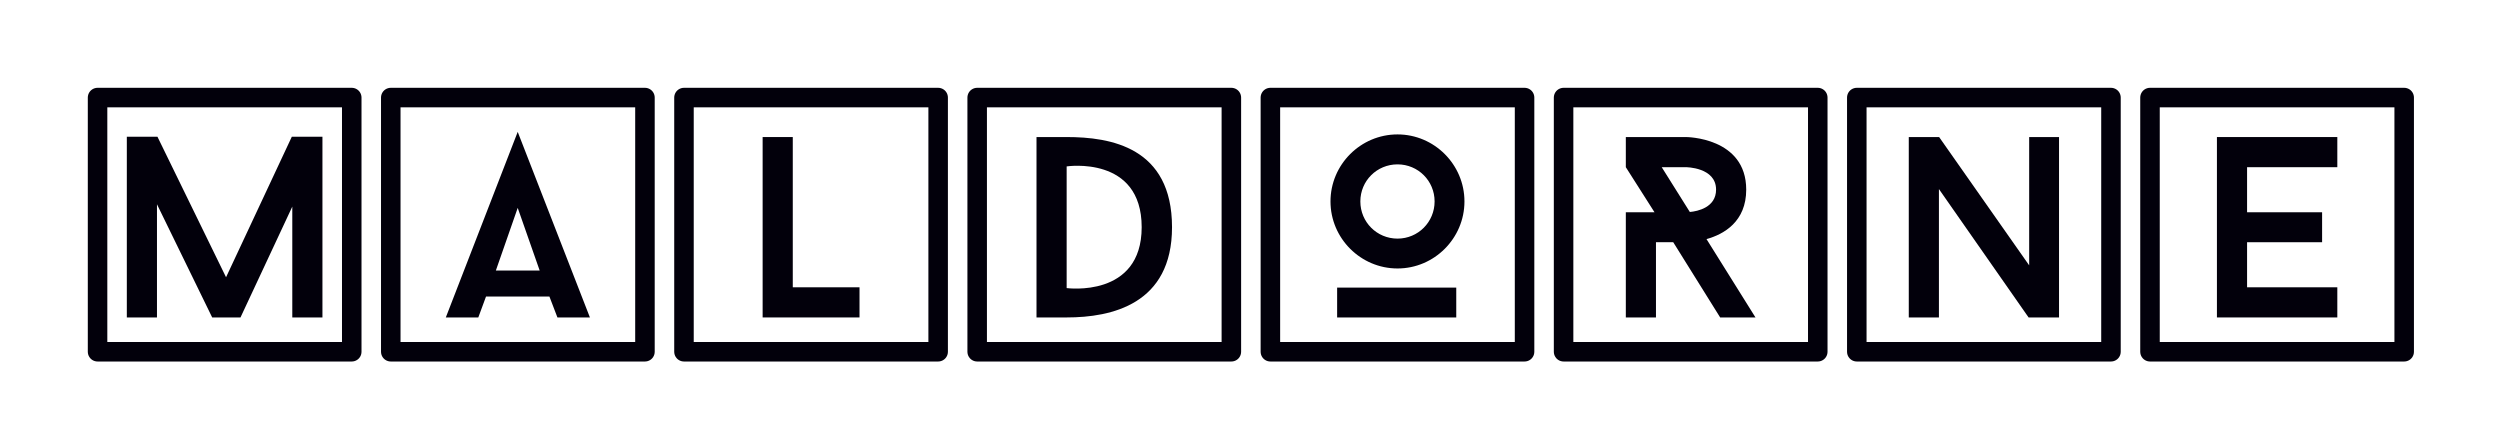 <?xml version="1.0" encoding="UTF-8" standalone="no"?>
<!DOCTYPE svg PUBLIC "-//W3C//DTD SVG 1.1//EN" "http://www.w3.org/Graphics/SVG/1.1/DTD/svg11.dtd">
<svg height="100%" stroke-miterlimit="10" style="fill-rule:nonzero;clip-rule:evenodd;stroke-linecap:round;stroke-linejoin:round;" version="1.1" viewBox="0 0 256.241 45.944" width="100%" xml:space="preserve" xmlns="http://www.w3.org/2000/svg" xmlns:xlink="http://www.w3.org/1999/xlink">
<defs/>
<g id="Untitled">
<g opacity="1">
<g opacity="1">
<path d="M10 10L36.053 10L36.053 10L36.053 36.053L36.053 36.053L10 36.053L10 36.053L10 10L10 10Z" fill="none" opacity="1" stroke="#02000b" stroke-linecap="butt" stroke-linejoin="round" stroke-width="2"/>
<path d="M33.049 14.017L29.909 14.017L23.169 28.417L16.139 14.017L12.999 14.017L12.999 32.537L16.089 32.537L16.089 20.937L21.749 32.537L24.649 32.537L29.959 21.177L29.959 32.537L33.049 32.537L33.049 14.017Z" fill="#02000b" fill-rule="nonzero" opacity="1" stroke="none"/>
</g>
<g opacity="1">
<path d="M40.053 10L66.105 10L66.105 10L66.105 36.053L66.105 36.053L40.053 36.053L40.053 36.053L40.053 10L40.053 10Z" fill="none" opacity="1" stroke="#02000b" stroke-linecap="butt" stroke-linejoin="round" stroke-width="2"/>
<path d="M57.134 32.537L60.464 32.537L53.064 13.517L45.694 32.537L49.024 32.537L49.814 30.397L56.314 30.397L57.134 32.537ZM53.064 21.307L55.314 27.727L50.824 27.727L53.064 21.307Z" fill="#02000b" fill-rule="nonzero" opacity="1" stroke="none"/>
</g>
<g opacity="1">
<path d="M70.105 10L96.157 10L96.157 10L96.157 36.053L96.157 36.053L70.105 36.053L70.105 36.053L70.105 10L70.105 10Z" fill="none" opacity="1" stroke="#02000b" stroke-linecap="butt" stroke-linejoin="round" stroke-width="2"/>
<path d="M81.257 29.447L81.257 14.047L78.167 14.047L78.167 32.537L88.097 32.537L88.097 29.447L81.257 29.447Z" fill="#02000b" fill-rule="nonzero" opacity="1" stroke="none"/>
</g>
<g opacity="1">
<path d="M100.157 10L126.21 10L126.21 10L126.21 36.053L126.21 36.053L100.157 36.053L100.157 36.053L100.157 10L100.157 10Z" fill="none" opacity="1" stroke="#02000b" stroke-linecap="butt" stroke-linejoin="round" stroke-width="2"/>
<path d="M106.238 14.047L106.238 32.537L109.328 32.537C113.928 32.537 120.128 31.187 120.128 23.287C120.128 15.077 113.818 14.047 109.328 14.047L106.238 14.047ZM109.328 29.527L109.328 17.057C109.328 17.057 117.018 15.897 117.018 23.287C117.018 30.577 109.328 29.527 109.328 29.527Z" fill="#02000b" fill-rule="nonzero" opacity="1" stroke="none"/>
</g>
<g opacity="1">
<path d="M130.21 10L156.262 10L156.262 10L156.262 36.053L156.262 36.053L130.21 36.053L130.21 36.053L130.21 10L130.21 10Z" fill="none" opacity="1" stroke="#02000b" stroke-linecap="butt" stroke-linejoin="round" stroke-width="2"/>
<path d="M143.241 27.517C147.011 27.517 150.101 24.427 150.101 20.647C150.101 16.867 147.011 13.777 143.241 13.777C139.461 13.777 136.371 16.867 136.371 20.647C136.371 24.427 139.461 27.517 143.241 27.517ZM143.241 16.847C145.351 16.847 147.041 18.537 147.041 20.647C147.041 22.757 145.351 24.457 143.241 24.457C141.121 24.457 139.431 22.757 139.431 20.647C139.431 18.537 141.121 16.847 143.241 16.847ZM149.261 29.477L137.051 29.477L137.051 32.537L149.261 32.537L149.261 29.477Z" fill="#02000b" fill-rule="nonzero" opacity="1" stroke="none"/>
</g>
<g opacity="1">
<path d="M160.262 10L186.315 10L186.315 10L186.315 36.053L186.315 36.053L160.262 36.053L160.262 36.053L160.262 10L160.262 10Z" fill="none" opacity="1" stroke="#02000b" stroke-linecap="butt" stroke-linejoin="round" stroke-width="2"/>
<path d="M179.931 32.537L174.911 24.507C176.711 24.007 178.981 22.707 178.981 19.437C178.981 14.047 172.801 14.047 172.801 14.047L166.641 14.047L166.641 17.137L169.581 21.757L166.641 21.757L166.641 32.537L169.731 32.537L169.731 24.827L171.501 24.827L176.311 32.537L179.931 32.537ZM170.321 17.137L172.801 17.137C172.801 17.137 175.891 17.137 175.891 19.437C175.891 21.257 174.011 21.657 173.201 21.727L170.321 17.137Z" fill="#02000b" fill-rule="nonzero" opacity="1" stroke="none"/>
</g>
<g opacity="1">
<path d="M190.315 10L216.367 10L216.367 10L216.367 36.053L216.367 36.053L190.315 36.053L190.315 36.053L190.315 10L190.315 10Z" fill="none" opacity="1" stroke="#02000b" stroke-linecap="butt" stroke-linejoin="round" stroke-width="2"/>
<path d="M211.043 14.047L207.983 14.047L207.983 27.197L198.753 14.047L195.643 14.047L195.643 32.537L198.733 32.537L198.733 19.377L207.923 32.537L211.043 32.537L211.043 14.047Z" fill="#02000b" fill-rule="nonzero" opacity="1" stroke="none"/>
</g>
<g opacity="1">
<path d="M220.367 10L246.42 10L246.42 10L246.42 36.053L246.42 36.053L220.367 36.053L220.367 36.053L220.367 10L220.367 10Z" fill="none" opacity="1" stroke="#02000b" stroke-linecap="butt" stroke-linejoin="round" stroke-width="2"/>
<path d="M239.567 17.137L239.567 14.047L227.227 14.047L227.227 32.537L239.567 32.537L239.567 29.447L230.317 29.447L230.317 24.827L238.007 24.827L238.007 21.757L230.317 21.757L230.317 17.137L239.567 17.137Z" fill="#02000b" fill-rule="nonzero" opacity="1" stroke="none"/>
</g>
</g>
</g>
</svg>
